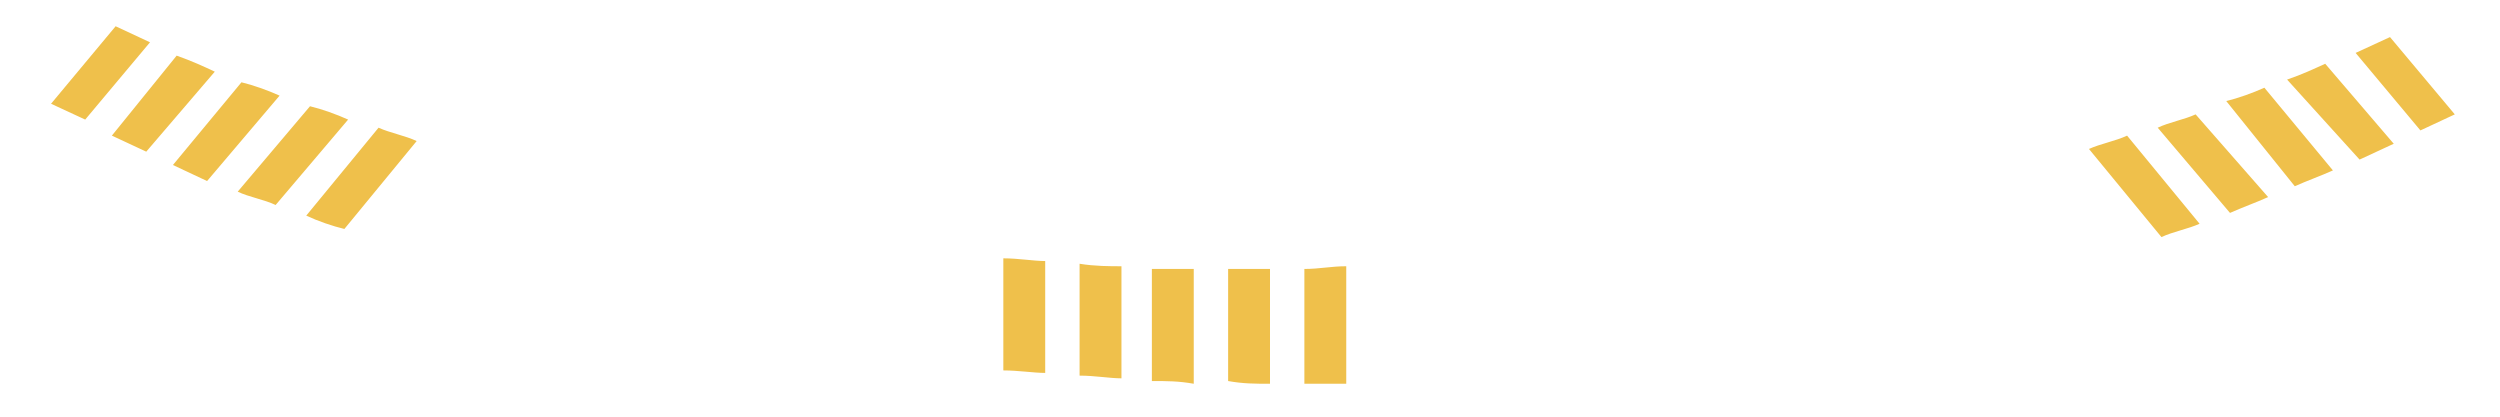 ﻿<?xml version="1.0" encoding="utf-8"?>
<svg version="1.1" xmlns:xlink="http://www.w3.org/1999/xlink" width="12px" height="2px" xmlns="http://www.w3.org/2000/svg">
  <g transform="matrix(1 0 0 1 -260 -294 )">
    <path d="M 4.816 1.24  L 4.816 1.778  C 4.889 1.778  4.962 1.79  5.017 1.79  L 5.017 1.253  C 4.962 1.253  4.889 1.24  4.816 1.24  Z M 5.182 1.266  L 5.182 1.803  C 5.255 1.803  5.328 1.816  5.383 1.816  L 5.383 1.278  C 5.328 1.278  5.255 1.278  5.182 1.266  Z M 5.529 1.291  L 5.529 1.829  C 5.602 1.829  5.657 1.829  5.73 1.842  L 5.73 1.291  L 5.529 1.291  Z M 5.895 1.291  L 5.895 1.829  C 5.895 1.829  5.895 1.842  5.895 1.829  C 5.968 1.842  6.023 1.842  6.096 1.842  L 6.096 1.291  L 5.895 1.291  Z M 6.462 1.278  C 6.389 1.278  6.334 1.291  6.261 1.291  L 6.261 1.842  L 6.462 1.842  L 6.462 1.278  Z M 10.027 0.715  L 10.375 1.138  C 10.43 1.112  10.503 1.099  10.558 1.074  L 10.21 0.651  C 10.155 0.677  10.082 0.69  10.027 0.715  Z M 10.357 0.613  L 10.704 1.022  C 10.759 0.997  10.832 0.971  10.887 0.946  L 10.539 0.549  C 10.485 0.574  10.411 0.587  10.357 0.613  Z M 10.686 0.485  L 11.015 0.894  C 11.07 0.869  11.143 0.843  11.198 0.818  L 10.869 0.421  C 10.814 0.446  10.741 0.472  10.686 0.485  Z M 10.978 0.382  L 11.326 0.766  L 11.49 0.69  L 11.161 0.306  C 11.106 0.331  11.051 0.357  10.978 0.382  Z M 11.472 0.178  L 11.307 0.254  L 11.618 0.626  L 11.783 0.549  L 11.472 0.178  Z M 0.555 0.126  L 0.245 0.498  L 0.409 0.574  L 0.72 0.203  L 0.555 0.126  Z M 0.848 0.267  L 0.537 0.651  L 0.702 0.728  L 1.031 0.344  C 0.976 0.318  0.921 0.293  0.848 0.267  Z M 1.159 0.395  L 0.83 0.792  L 0.994 0.869  L 1.342 0.459  C 1.287 0.434  1.214 0.408  1.159 0.395  Z M 1.488 0.51  L 1.141 0.92  C 1.195 0.946  1.269 0.958  1.323 0.984  L 1.671 0.574  C 1.616 0.549  1.543 0.523  1.488 0.51  Z M 1.817 0.613  L 1.47 1.035  C 1.525 1.061  1.598 1.086  1.653 1.099  L 2 0.677  C 1.945 0.651  1.872 0.638  1.817 0.613  Z " fill-rule="nonzero" fill="#efc04b" stroke="none" transform="matrix(1 0 0 1 260 294 )" />
  </g>
</svg>